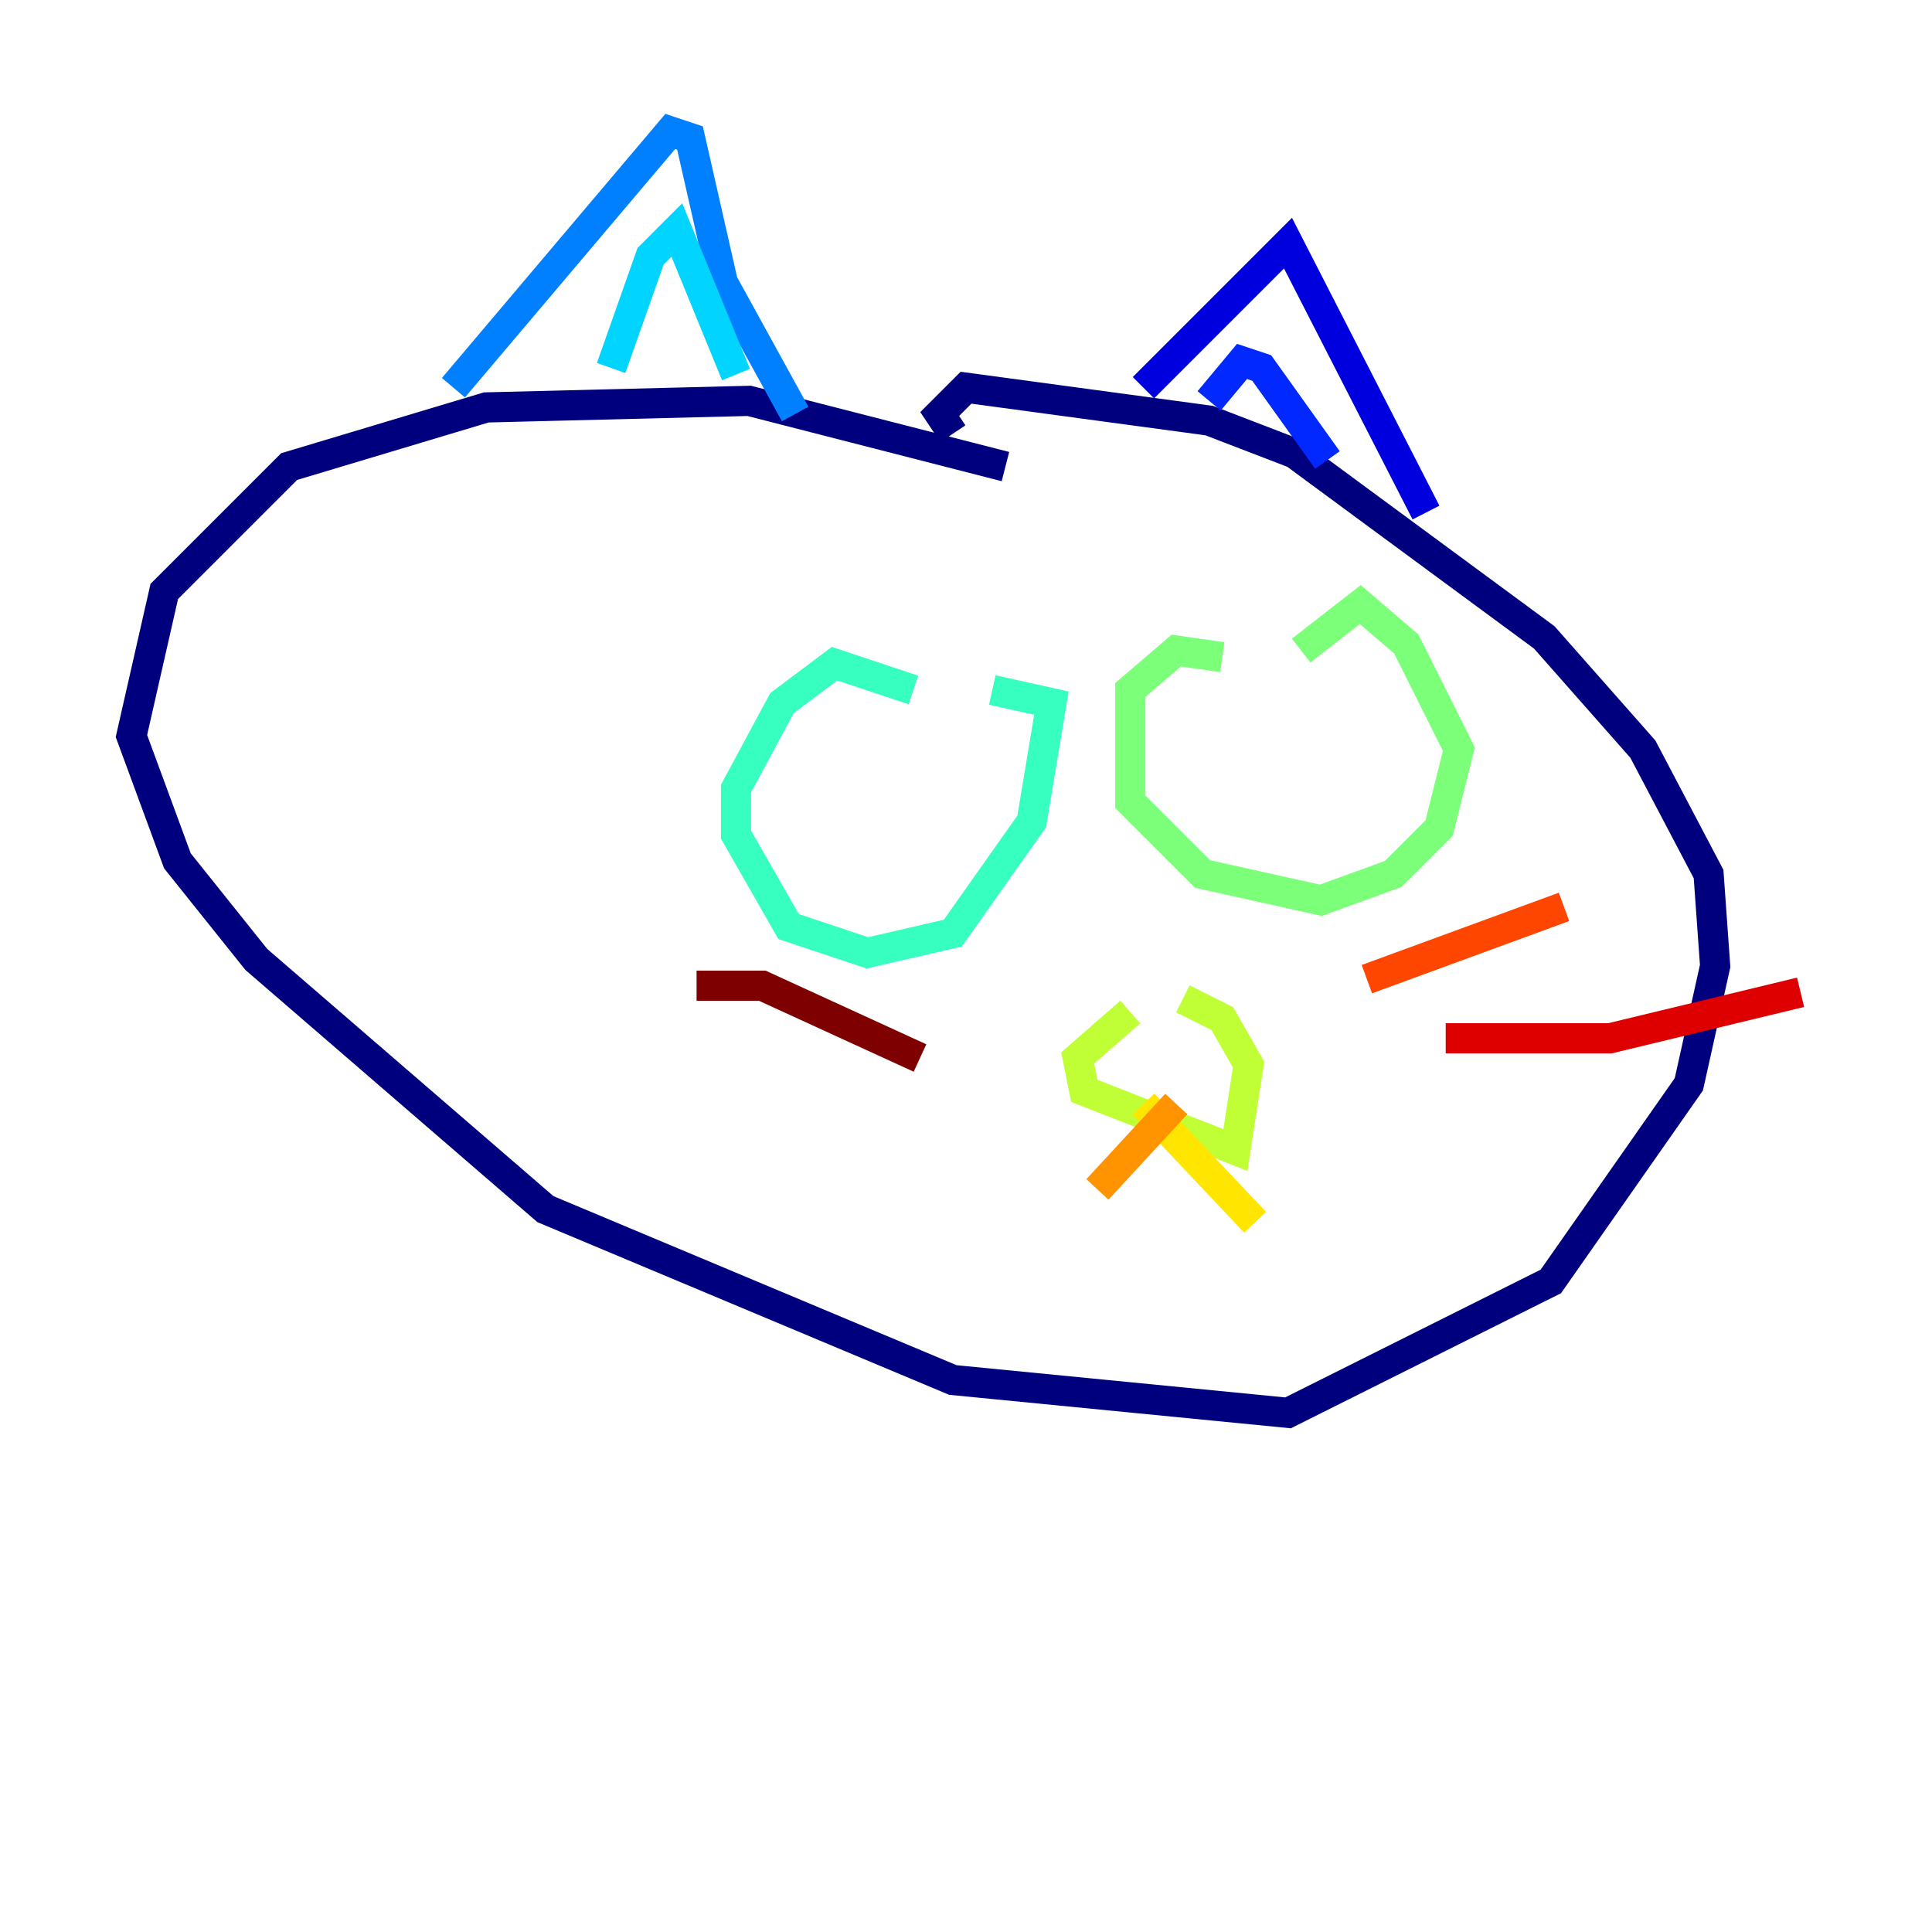 <?xml version="1.0" encoding="utf-8" ?>
<svg baseProfile="tiny" height="128" version="1.2" viewBox="0,0,128,128" width="128" xmlns="http://www.w3.org/2000/svg" xmlns:ev="http://www.w3.org/2001/xml-events" xmlns:xlink="http://www.w3.org/1999/xlink"><defs /><polyline fill="none" points="66.612,30.912 49.633,26.558 32.218,26.993 19.157,30.912 10.884,39.184 8.707,48.762 11.755,57.034 16.98,63.565 36.136,80.109 63.129,91.429 85.333,93.605 102.748,84.898 111.891,71.837 113.633,64.0 113.197,57.905 108.844,49.633 102.313,42.231 85.769,30.041 80.109,27.864 64.0,25.687 62.258,27.429 63.129,28.735" stroke="#00007f" stroke-width="2" /><polyline fill="none" points="75.755,25.687 85.333,16.109 94.476,33.959" stroke="#0000de" stroke-width="2" /><polyline fill="none" points="80.109,26.558 82.286,23.946 83.592,24.381 87.946,30.476" stroke="#0028ff" stroke-width="2" /><polyline fill="none" points="30.041,25.687 44.408,8.707 45.714,9.143 47.891,18.721 52.68,27.429" stroke="#0080ff" stroke-width="2" /><polyline fill="none" points="40.49,24.381 43.102,16.98 44.843,15.238 48.762,24.816" stroke="#00d4ff" stroke-width="2" /><polyline fill="none" points="60.517,45.714 55.292,43.973 51.809,46.585 48.762,52.245 48.762,55.292 52.245,61.388 57.469,63.129 63.129,61.823 68.354,54.422 69.66,46.585 65.742,45.714" stroke="#36ffc0" stroke-width="2" /><polyline fill="none" points="80.98,43.537 77.932,43.102 74.884,45.714 74.884,53.116 79.674,57.905 87.51,59.646 92.299,57.905 95.347,54.857 96.653,49.633 93.17,42.667 90.122,40.054 86.204,43.102" stroke="#7cff79" stroke-width="2" /><polyline fill="none" points="74.884,67.048 71.401,70.095 71.837,72.272 81.85,76.191 82.721,70.531 80.98,67.483 78.367,66.177" stroke="#c0ff36" stroke-width="2" /><polyline fill="none" points="75.755,73.143 83.156,80.98" stroke="#ffe500" stroke-width="2" /><polyline fill="none" points="77.932,73.143 72.707,78.803" stroke="#ff9400" stroke-width="2" /><polyline fill="none" points="90.558,64.871 103.619,60.082" stroke="#ff4600" stroke-width="2" /><polyline fill="none" points="95.782,68.789 106.667,68.789 119.293,65.742" stroke="#de0000" stroke-width="2" /><polyline fill="none" points="60.952,70.095 50.503,65.306 46.15,65.306" stroke="#7f0000" stroke-width="2" /></svg>